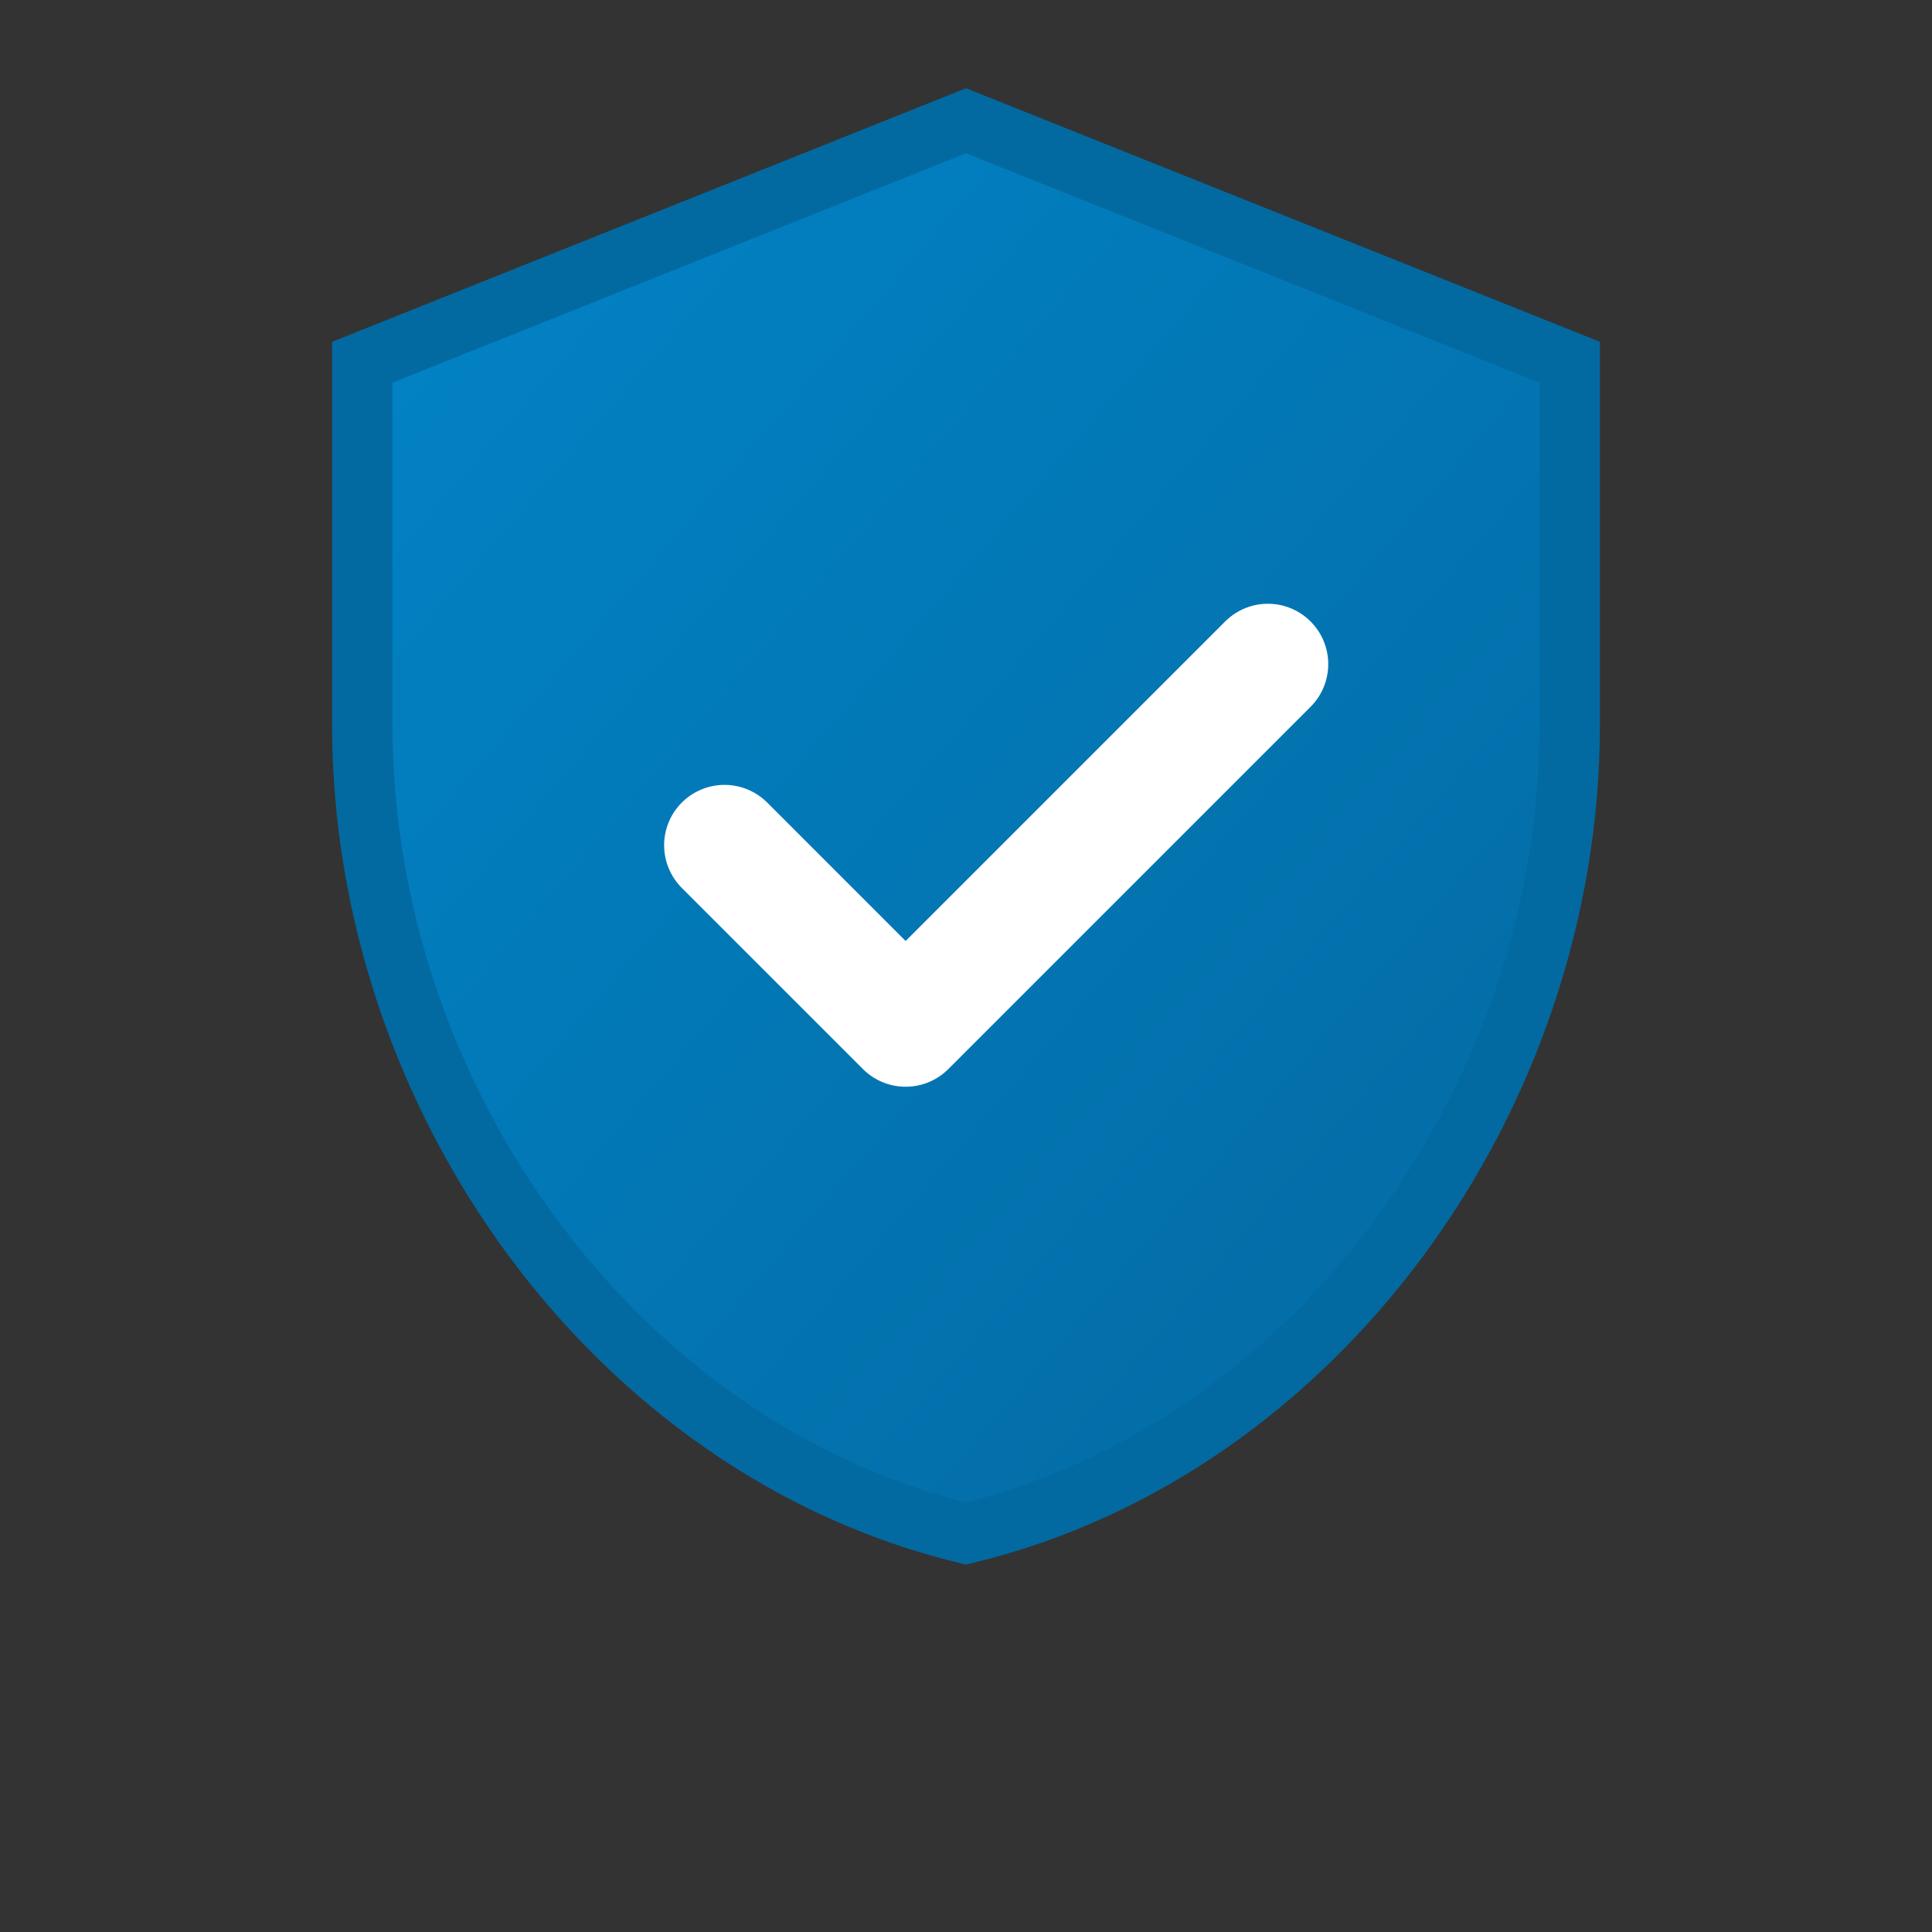 <svg width="32" height="32" viewBox="0 0 32 32" fill="none" xmlns="http://www.w3.org/2000/svg">
  <rect x="0" y="0" width="32" height="32" fill="#333333" stroke="none"/>
  <defs>
    <linearGradient id="shieldGradient" x1="0%" y1="0%" x2="100%" y2="100%">
      <stop offset="0%" style="stop-color:#0284c7;stop-opacity:1" />
      <stop offset="100%" style="stop-color:#0369a1;stop-opacity:1" />
    </linearGradient>
  </defs>
  <path d="M16 2L6 6v6c0 6.2 4.2 12 10 13.4 5.8-1.4 10-7.2 10-13.4V6l-10-4z" fill="url(#shieldGradient)" stroke="#0369a1" stroke-width="1"/>
  <path d="M12 14l3 3 6-6" stroke="white" stroke-width="2" fill="none" stroke-linecap="round" stroke-linejoin="round"/>
</svg>
